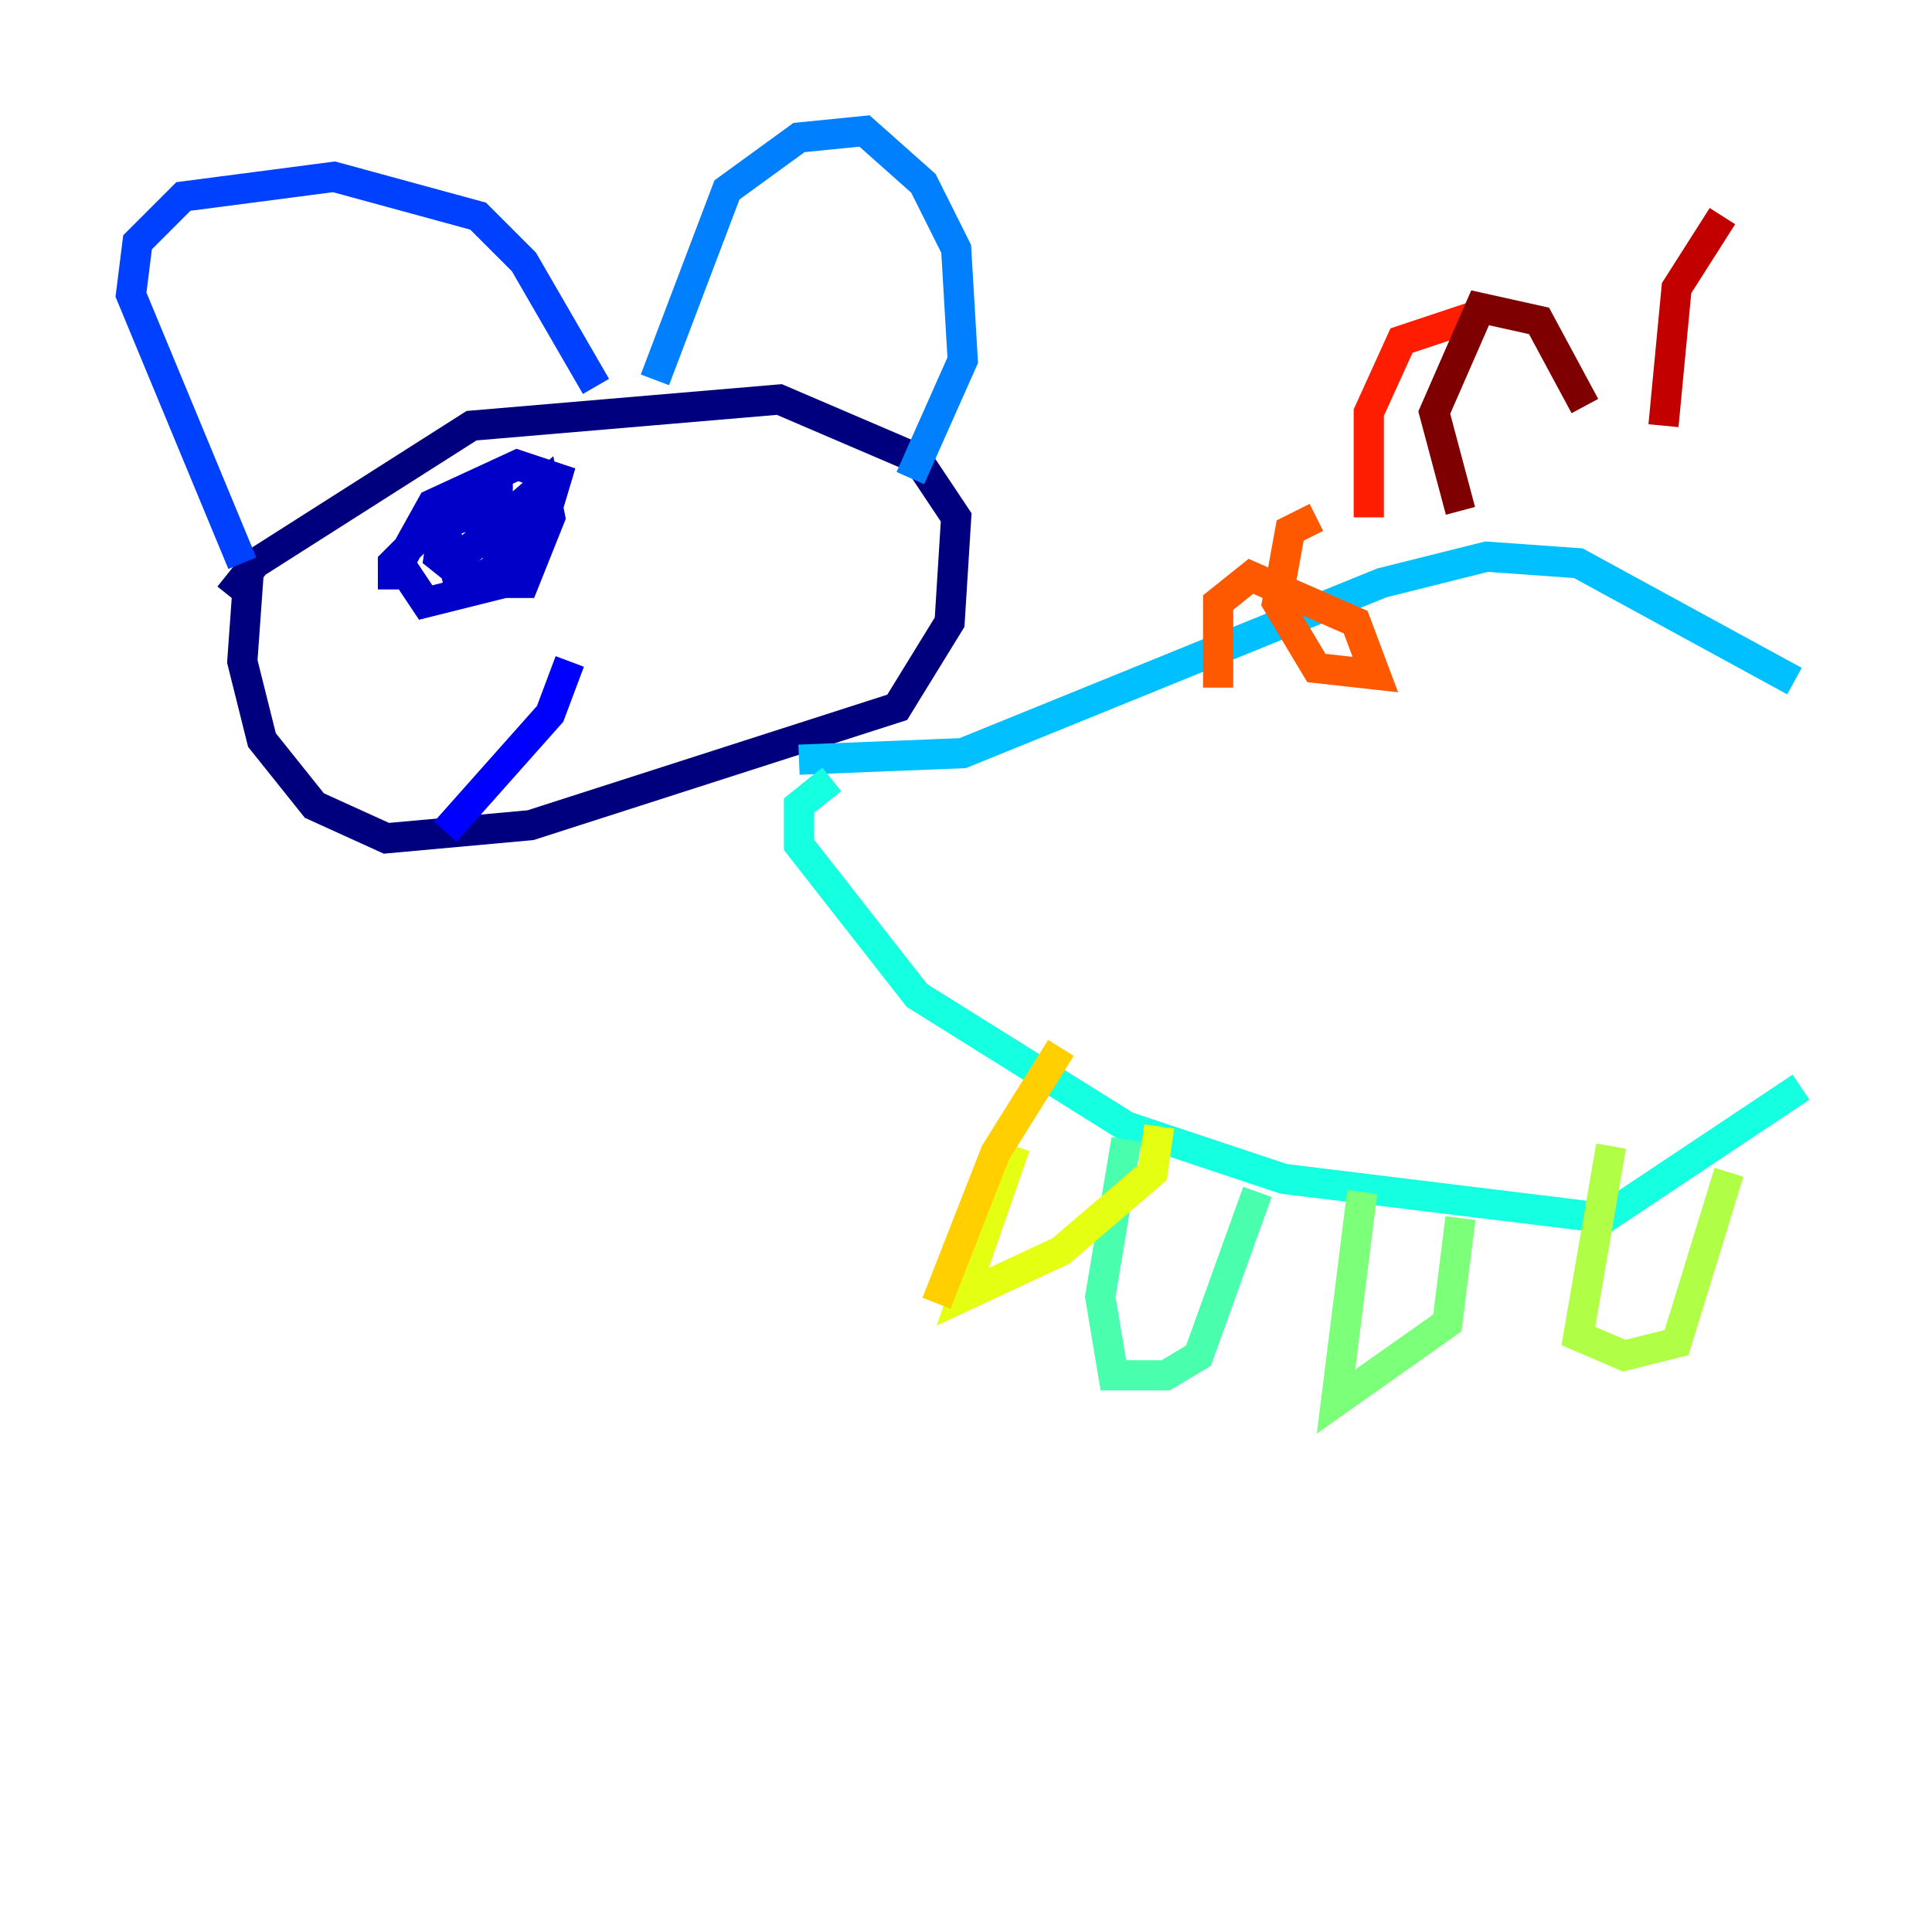<?xml version="1.0" encoding="utf-8" ?>
<svg baseProfile="tiny" height="128" version="1.2" viewBox="0,0,128,128" width="128" xmlns="http://www.w3.org/2000/svg" xmlns:ev="http://www.w3.org/2001/xml-events" xmlns:xlink="http://www.w3.org/1999/xlink"><defs /><polyline fill="none" points="15.186,39.485 16.922,37.315 31.241,28.203 51.634,26.468 60.746,30.373 63.349,34.278 62.915,41.22 59.444,46.861 35.146,54.671 25.6,55.539 20.827,53.37 17.356,49.031 16.054,43.824 16.488,37.749" stroke="#00007f" stroke-width="2" /><polyline fill="none" points="26.034,39.051 26.034,37.315 28.203,35.146 32.976,33.41 35.146,34.278 33.41,38.617 28.203,39.919 26.468,37.315 28.637,33.41 34.278,30.807 36.881,31.675 35.58,36.014 31.241,38.617 29.071,36.881 29.505,33.844 32.976,32.108 32.976,38.617 35.58,32.542 29.505,37.749 36.014,32.108 36.447,34.278 34.712,38.617 30.373,38.617 29.505,35.146" stroke="#0000c8" stroke-width="2" /><polyline fill="none" points="29.505,55.105 36.447,47.295 37.749,43.824" stroke="#0000ff" stroke-width="2" /><polyline fill="none" points="16.054,37.315 8.678,19.525 9.112,16.054 12.149,13.017 22.129,11.715 31.675,14.319 34.712,17.356 39.485,25.6" stroke="#0040ff" stroke-width="2" /><polyline fill="none" points="43.39,25.166 48.163,12.583 52.936,9.112 57.275,8.678 61.18,12.149 63.349,16.488 63.783,23.864 60.312,31.675" stroke="#0080ff" stroke-width="2" /><polyline fill="none" points="52.936,50.332 63.783,49.898 91.552,38.617 98.495,36.881 104.57,37.315 118.888,45.125" stroke="#00c0ff" stroke-width="2" /><polyline fill="none" points="119.322,72.027 106.305,80.705 85.044,78.102 74.63,74.63 60.746,65.953 52.936,55.973 52.936,53.37 55.105,51.634" stroke="#15ffe1" stroke-width="2" /><polyline fill="none" points="74.63,75.498 72.895,85.912 73.763,91.119 77.234,91.119 79.403,89.817 83.308,78.969" stroke="#49ffad" stroke-width="2" /><polyline fill="none" points="90.251,78.969 88.515,92.854 95.891,87.647 96.759,80.705" stroke="#7cff79" stroke-width="2" /><polyline fill="none" points="106.739,75.932 104.57,88.515 107.607,89.817 111.078,88.949 114.549,77.668" stroke="#b0ff46" stroke-width="2" /><polyline fill="none" points="67.254,75.932 63.783,85.912 70.291,82.875 76.366,77.668 76.8,74.63" stroke="#e4ff12" stroke-width="2" /><polyline fill="none" points="62.047,86.346 65.953,76.366 70.291,69.424" stroke="#ffcf00" stroke-width="2" /><polyline fill="none" points="78.102,40.786 78.102,40.786" stroke="#ff9400" stroke-width="2" /><polyline fill="none" points="80.705,45.559 80.705,39.919 82.875,38.183 89.817,41.22 91.119,44.691 87.214,44.258 84.61,39.919 85.478,35.146 87.214,34.278" stroke="#ff5900" stroke-width="2" /><polyline fill="none" points="90.685,34.278 90.685,27.336 92.854,22.563 98.061,20.827" stroke="#ff1d00" stroke-width="2" /><polyline fill="none" points="114.115,14.319 111.078,19.091 110.21,28.203" stroke="#c30000" stroke-width="2" /><polyline fill="none" points="96.759,33.844 95.024,27.336 98.061,20.393 101.966,21.261 105.003,26.902" stroke="#7f0000" stroke-width="2" /></svg>